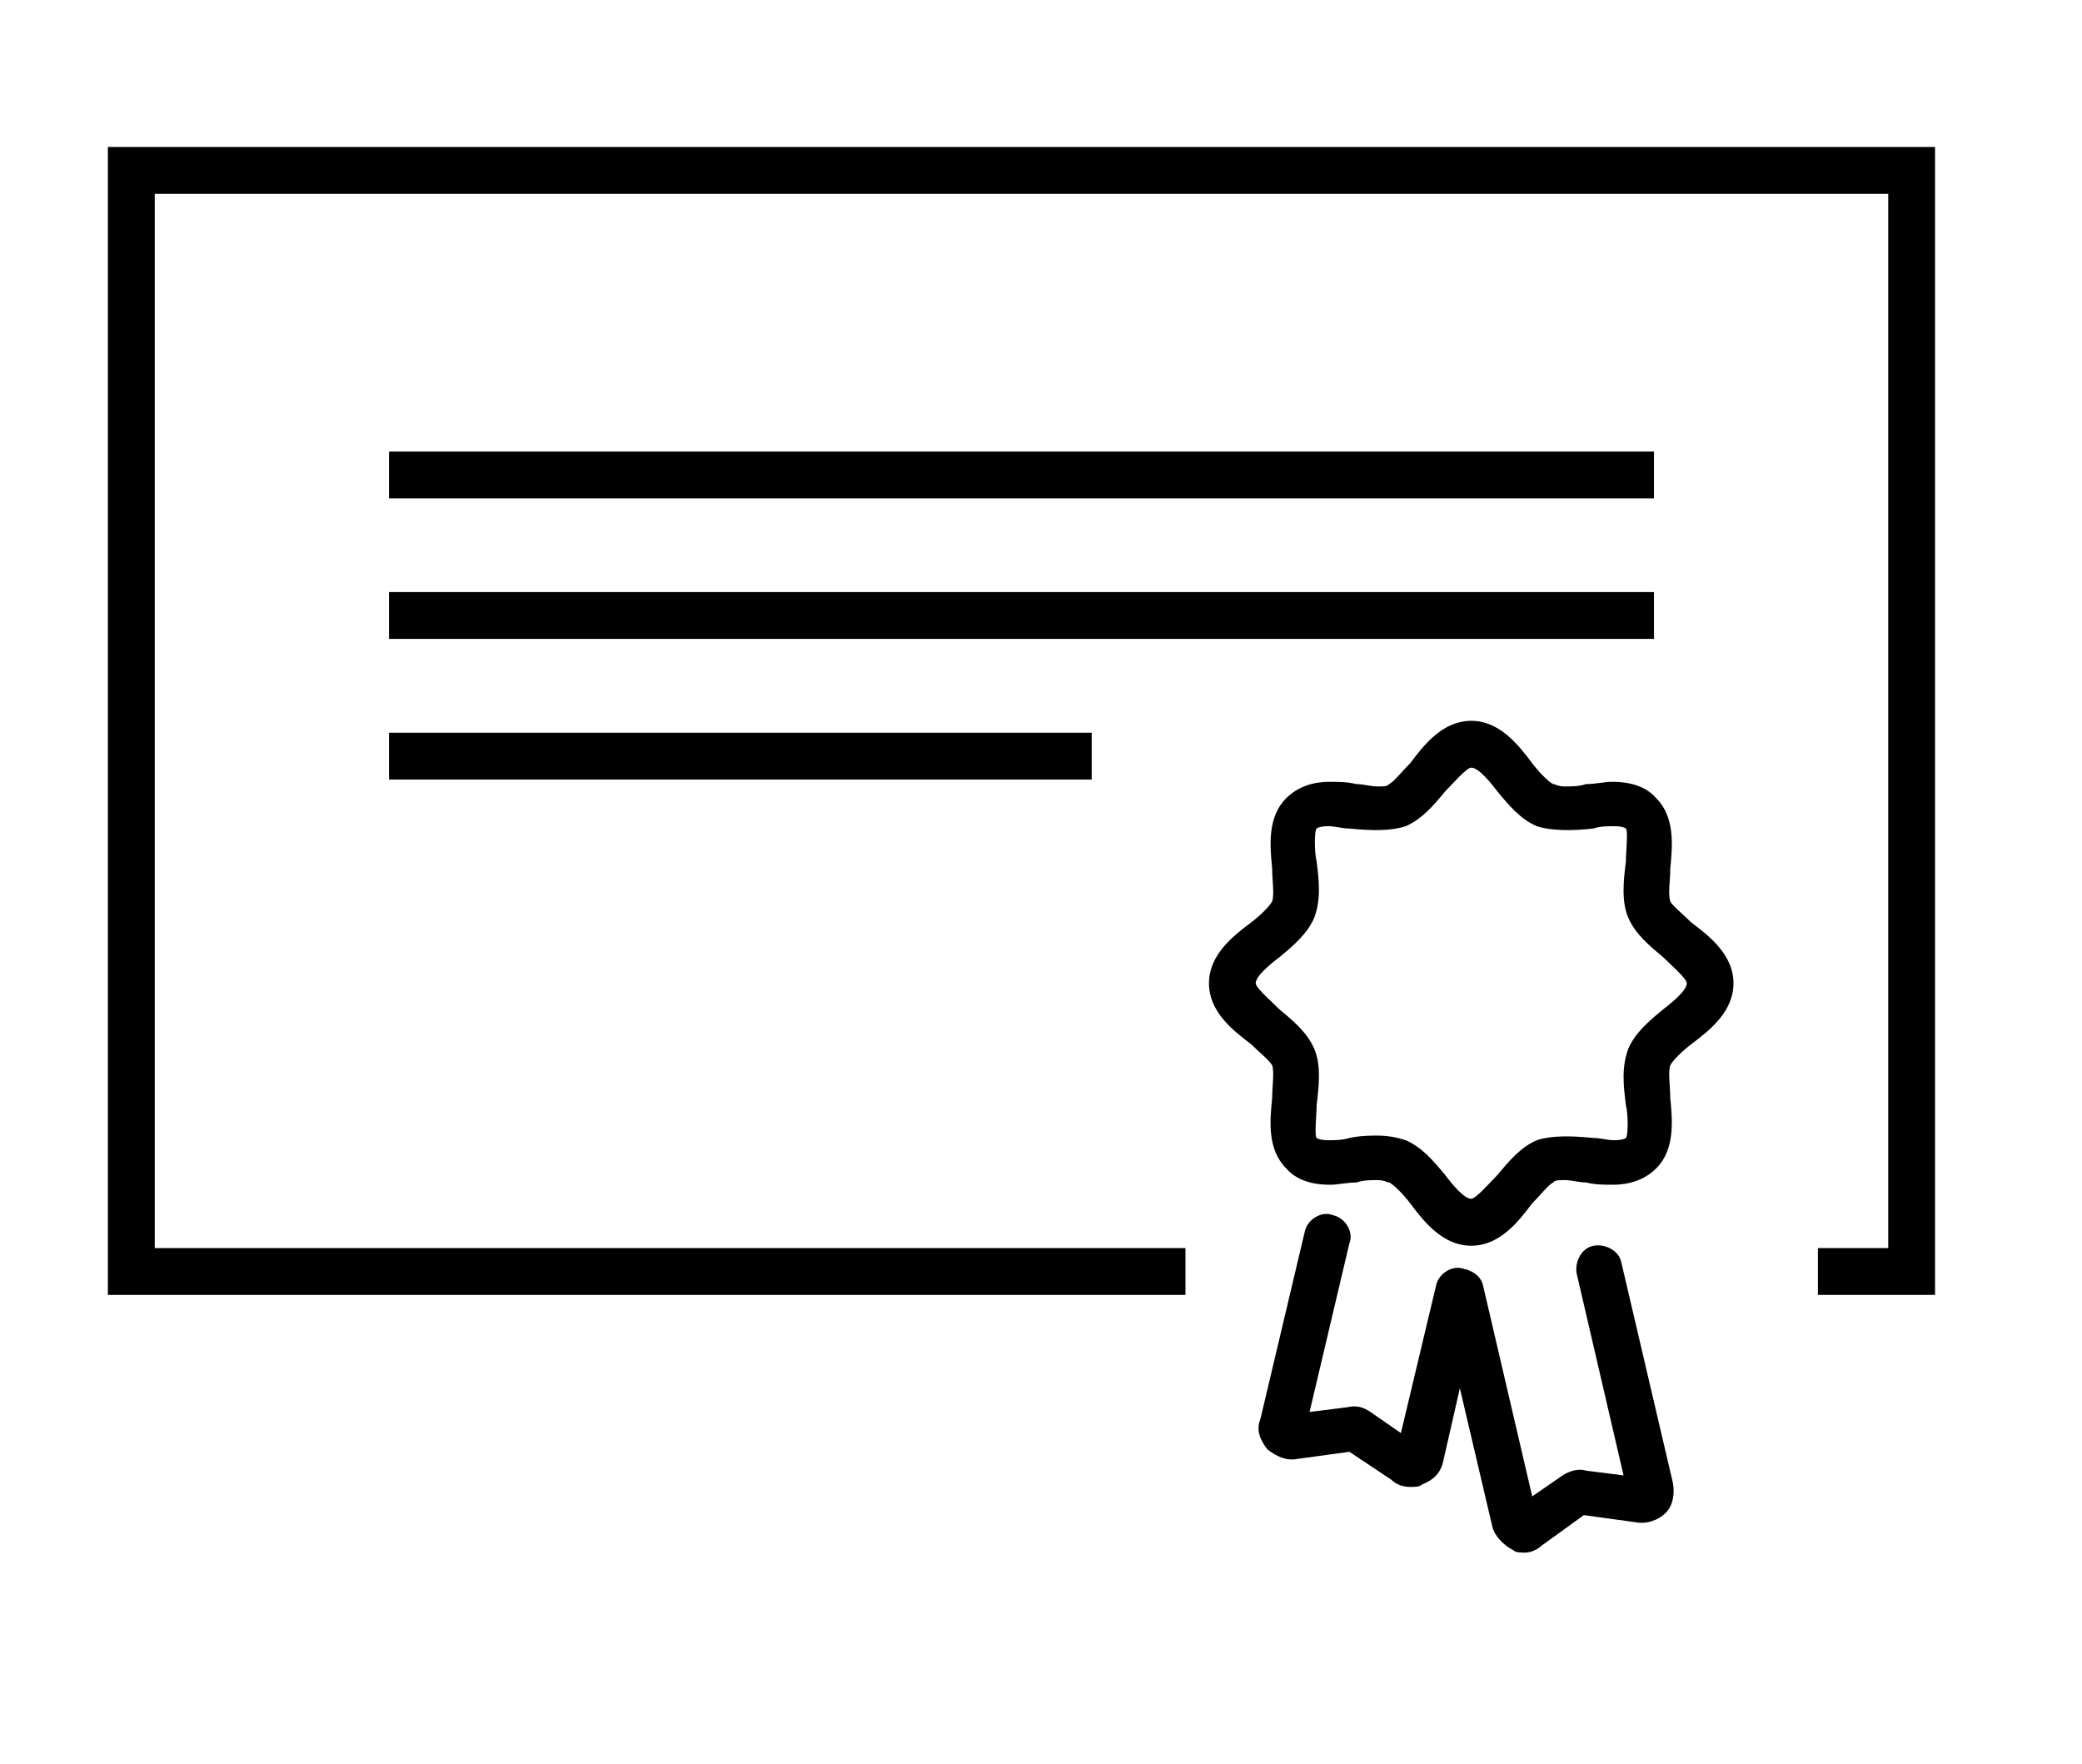 <?xml version="1.0" encoding="utf-8"?>
<!-- Generator: Adobe Illustrator 16.0.0, SVG Export Plug-In . SVG Version: 6.00 Build 0)  -->
<!DOCTYPE svg PUBLIC "-//W3C//DTD SVG 1.1//EN" "http://www.w3.org/Graphics/SVG/1.1/DTD/svg11.dtd">
<svg version="1.1" id="Camada_1" xmlns="http://www.w3.org/2000/svg" xmlns:xlink="http://www.w3.org/1999/xlink" x="0px" y="0px"
	 width="28.334px" height="24px" viewBox="0 0 28.334 24" enable-background="new 0 0 28.334 24" xml:space="preserve">
<path fill="none" d="M0,0h24v24H0V0z"/>
<g>
	<g>
		<g>
			<path d="M20.021,16.952c-0.381,0-0.637-0.319-0.828-0.575c-0.096-0.127-0.224-0.255-0.287-0.286
				c-0.032,0-0.064-0.032-0.159-0.032c-0.097,0-0.19,0-0.287,0.032c-0.127,0-0.255,0.031-0.351,0.031s-0.415,0-0.605-0.223
				c-0.256-0.255-0.224-0.638-0.191-0.956c0-0.159,0.032-0.351,0-0.446c-0.032-0.064-0.191-0.191-0.287-0.288
				c-0.255-0.191-0.573-0.445-0.573-0.828s0.318-0.637,0.573-0.828c0.128-0.097,0.255-0.224,0.287-0.287
				c0.032-0.096,0-0.287,0-0.447c-0.032-0.318-0.064-0.702,0.191-0.957c0.223-0.223,0.51-0.223,0.605-0.223s0.224,0,0.351,0.031
				c0.097,0,0.19,0.032,0.287,0.032c0.095,0,0.127,0,0.159-0.032c0.063-0.031,0.191-0.191,0.287-0.286
				c0.191-0.256,0.447-0.575,0.828-0.575c0.383,0,0.638,0.319,0.829,0.575c0.096,0.127,0.223,0.255,0.287,0.286
				c0.032,0,0.063,0.032,0.159,0.032c0.097,0,0.191,0,0.288-0.032c0.126,0,0.254-0.031,0.35-0.031s0.415,0,0.606,0.223
				c0.254,0.255,0.223,0.638,0.191,0.957c0,0.16-0.033,0.351,0,0.447c0.031,0.063,0.19,0.19,0.286,0.287
				c0.255,0.191,0.574,0.445,0.574,0.828s-0.319,0.637-0.574,0.828c-0.128,0.097-0.255,0.224-0.286,0.288
				c-0.033,0.096,0,0.287,0,0.446c0.031,0.318,0.063,0.701-0.191,0.956c-0.224,0.223-0.511,0.223-0.606,0.223s-0.224,0-0.35-0.031
				c-0.097,0-0.191-0.032-0.288-0.032c-0.096,0-0.127,0-0.159,0.032c-0.064,0.031-0.191,0.191-0.287,0.286
				C20.659,16.633,20.404,16.952,20.021,16.952z M18.747,15.453c0.159,0,0.286,0.032,0.383,0.063
				c0.223,0.096,0.383,0.287,0.541,0.478c0.096,0.128,0.255,0.319,0.351,0.319c0.064,0,0.256-0.223,0.352-0.319
				c0.159-0.19,0.317-0.382,0.541-0.478c0.191-0.063,0.447-0.063,0.767-0.031c0.094,0,0.19,0.031,0.285,0.031
				c0.128,0,0.16-0.031,0.16-0.031c0.032-0.032,0.032-0.319,0-0.447c-0.032-0.254-0.063-0.51,0.032-0.765
				c0.096-0.224,0.287-0.382,0.479-0.541c0.127-0.097,0.318-0.256,0.318-0.352c0-0.063-0.223-0.255-0.318-0.351
				c-0.191-0.159-0.383-0.318-0.479-0.542c-0.096-0.223-0.064-0.51-0.032-0.765c0-0.128,0.032-0.415,0-0.447
				c0,0-0.032-0.032-0.16-0.032c-0.095,0-0.191,0-0.285,0.032c-0.287,0.032-0.575,0.032-0.767-0.032
				c-0.224-0.095-0.382-0.286-0.541-0.478c-0.096-0.127-0.255-0.319-0.352-0.319c-0.063,0-0.255,0.223-0.351,0.319
				c-0.158,0.191-0.318,0.382-0.541,0.478c-0.192,0.064-0.447,0.064-0.766,0.032c-0.096,0-0.191-0.032-0.286-0.032
				c-0.129,0-0.16,0.032-0.16,0.032c-0.032,0.032-0.032,0.318,0,0.447c0.031,0.255,0.063,0.509-0.032,0.765
				c-0.096,0.224-0.287,0.383-0.478,0.542c-0.128,0.096-0.319,0.255-0.319,0.351c0,0.063,0.224,0.255,0.319,0.352
				c0.19,0.159,0.382,0.317,0.478,0.541s0.063,0.511,0.032,0.765c0,0.128-0.032,0.415,0,0.447c0,0,0.031,0.031,0.16,0.031
				c0.095,0,0.19,0,0.286-0.031C18.524,15.453,18.65,15.453,18.747,15.453z"/>
		</g>
		<g>
			<path d="M19.193,20.234c-0.096,0-0.191-0.031-0.256-0.096l-0.573-0.382l-0.701,0.096c-0.159,0.032-0.287-0.032-0.415-0.128
				c-0.095-0.128-0.159-0.255-0.095-0.414l0.604-2.551c0.032-0.159,0.224-0.287,0.383-0.223c0.16,0.032,0.288,0.223,0.224,0.383
				l-0.542,2.295l0.511-0.064c0.127-0.031,0.224,0,0.317,0.064l0.415,0.287l0.479-2.009c0.032-0.159,0.223-0.287,0.382-0.223
				c0.16,0.032,0.287,0.223,0.224,0.382l-0.509,2.232c-0.034,0.159-0.128,0.254-0.288,0.318
				C19.32,20.234,19.257,20.234,19.193,20.234z"/>
		</g>
		<g>
			<path d="M20.755,21.128c-0.063,0-0.128,0-0.159-0.032c-0.127-0.063-0.255-0.191-0.286-0.318l-0.733-3.125
				c-0.032-0.159,0.064-0.35,0.223-0.382c0.159-0.032,0.351,0.063,0.383,0.223l0.669,2.869l0.414-0.286
				c0.097-0.064,0.224-0.096,0.32-0.064l0.509,0.064l-0.637-2.742c-0.032-0.159,0.063-0.35,0.224-0.382
				c0.158-0.032,0.35,0.063,0.382,0.223l0.701,2.996c0.031,0.159,0,0.319-0.096,0.415c-0.095,0.095-0.255,0.159-0.414,0.127
				l-0.701-0.096l-0.574,0.415C20.914,21.096,20.818,21.128,20.755,21.128z"/>
		</g>
	</g>
	<g>
		<polygon points="26.334,17.621 24.74,17.621 24.74,16.984 25.697,16.984 25.697,2.638 2.106,2.638 2.106,16.984 16.133,16.984 
			16.133,17.621 1.468,17.621 1.468,2 26.334,2 		"/>
	</g>
	<g>
		<rect x="5.294" y="6.145" width="17.215" height="0.637"/>
	</g>
	<g>
		<rect x="5.294" y="8.057" width="17.215" height="0.637"/>
	</g>
	<g>
		<rect x="5.294" y="9.971" width="9.563" height="0.637"/>
	</g>
</g>
</svg>
